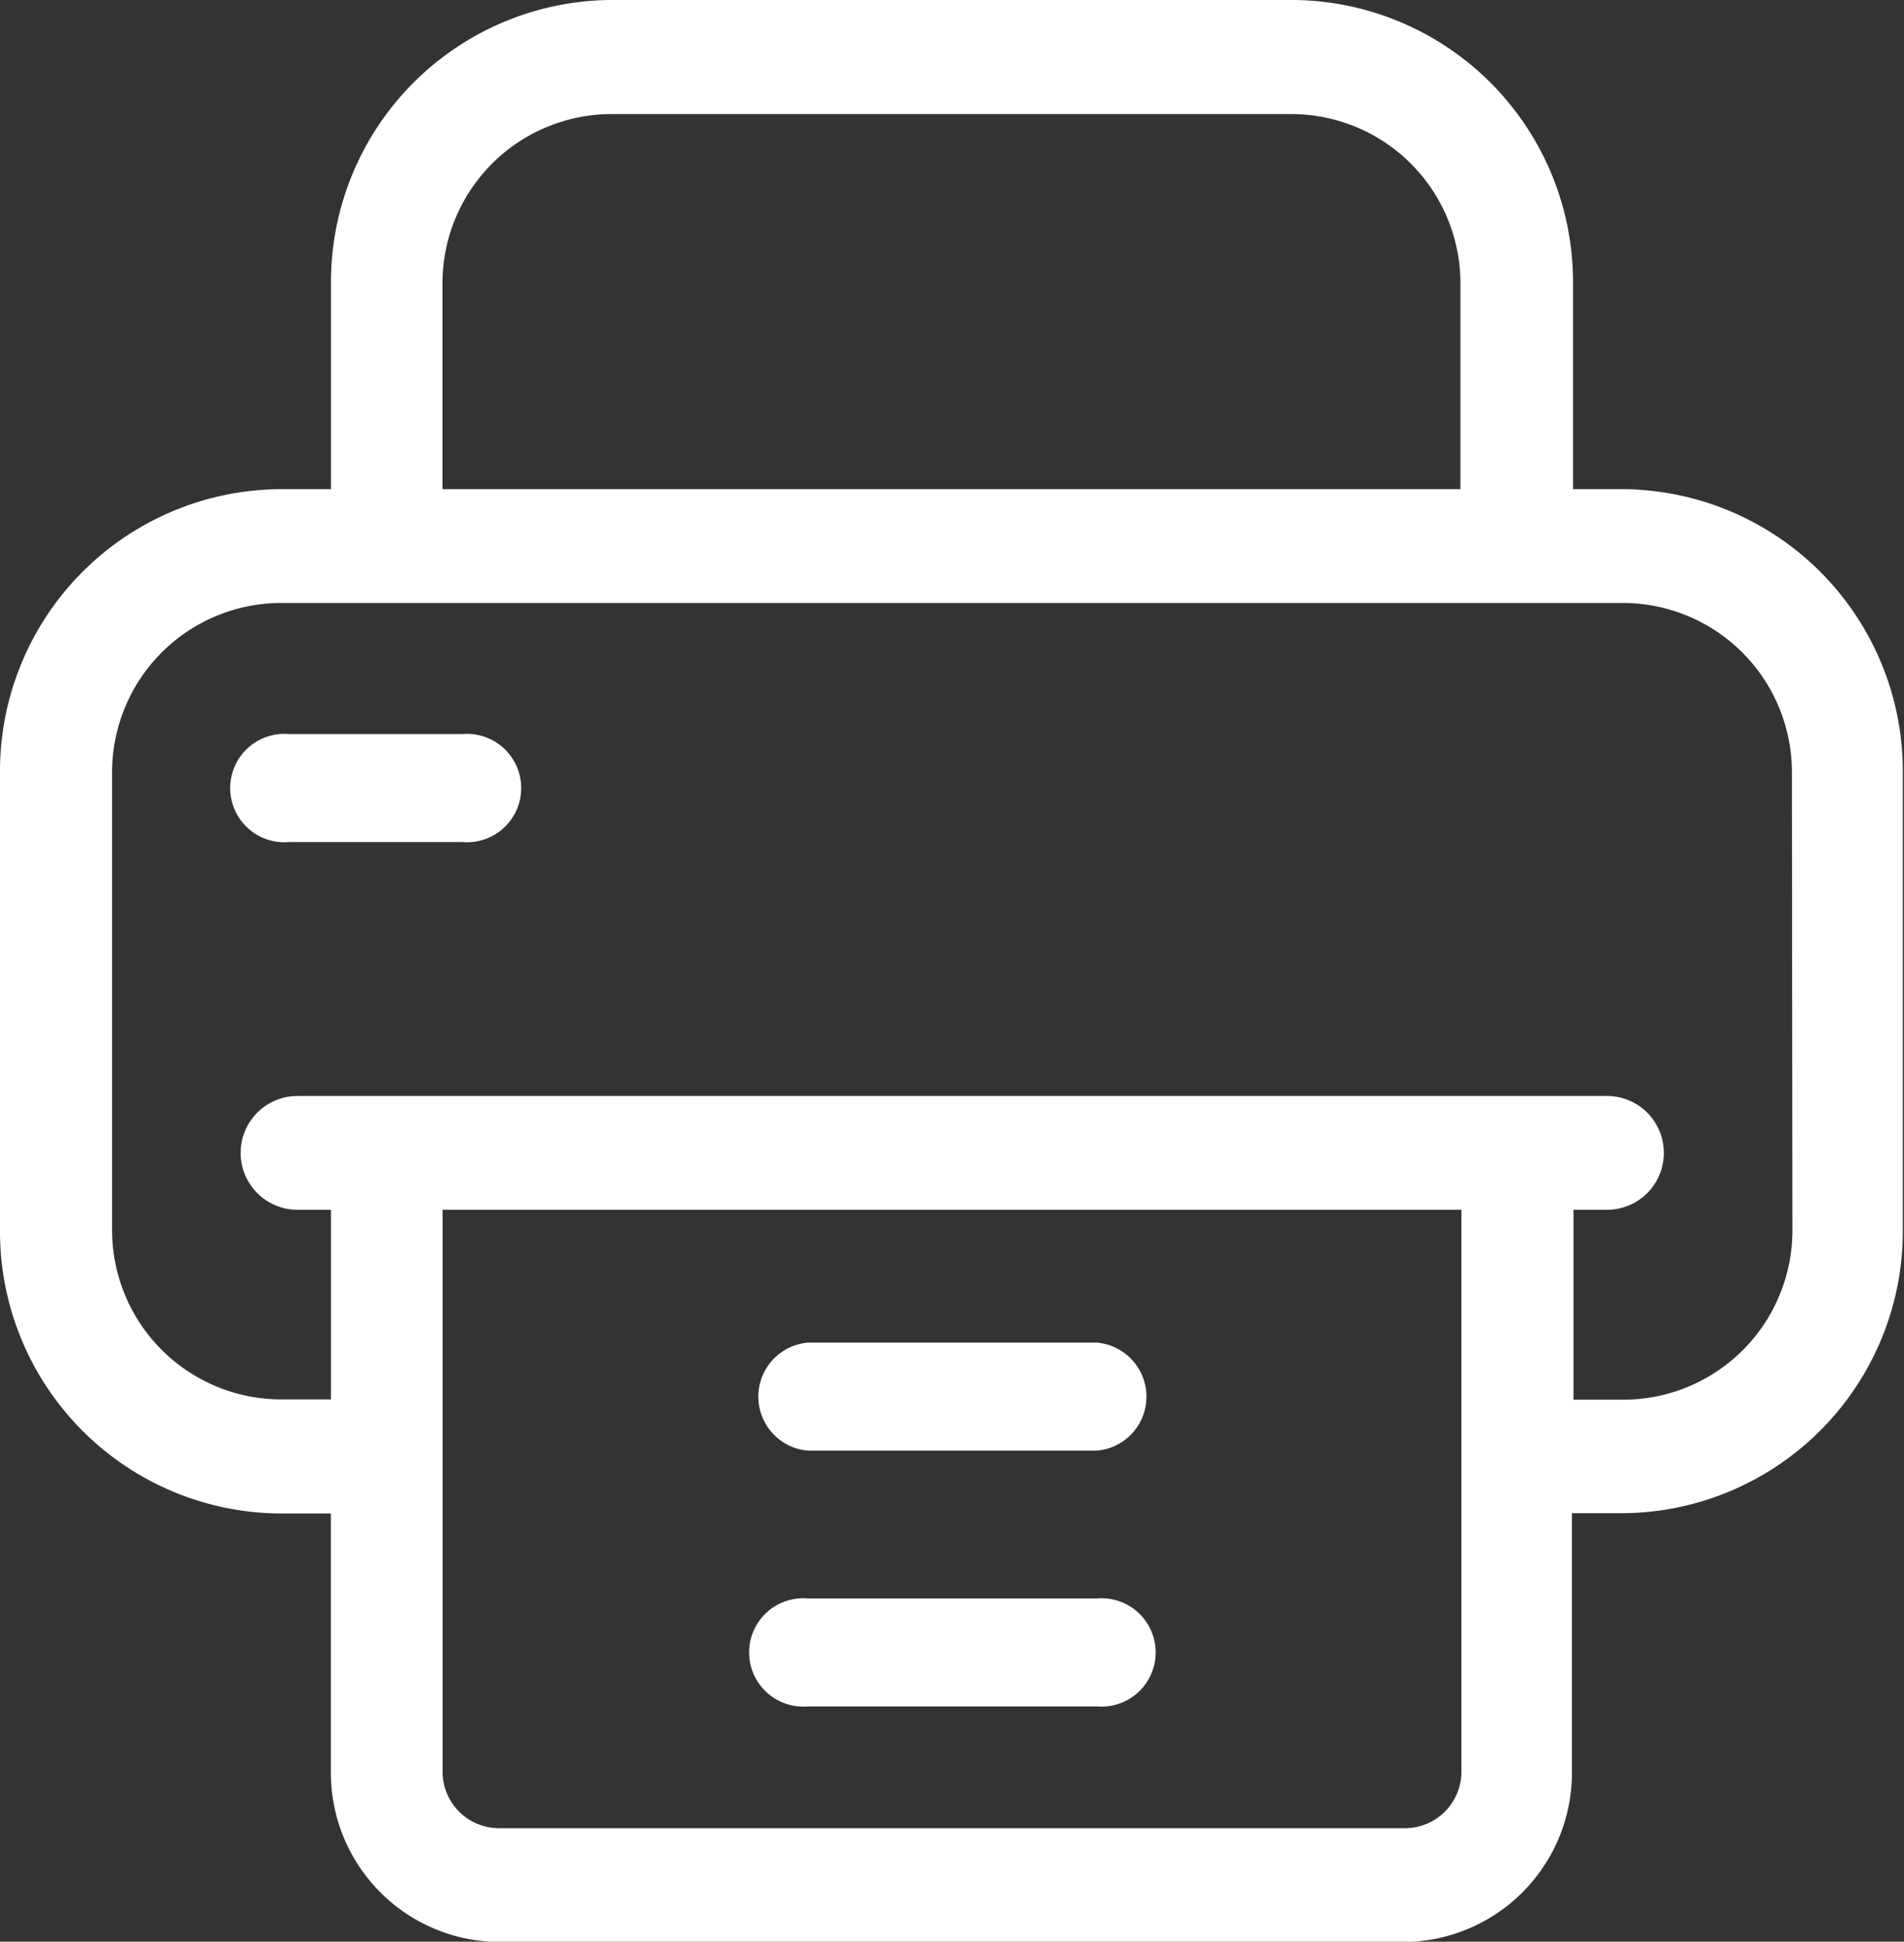 <svg xmlns="http://www.w3.org/2000/svg" width="19.398" height="19.775" viewBox="0 0 19.398 19.775">
    <rect x="0" y="0" width="19.398" height="19.775" fill="#333333" stroke="none"/>
    <defs>
        <style>
            .cls-1{fill:#fff}
        </style>
    </defs>
    <g id="upload" transform="translate(-2.892 -.157)">
        <g id="print" transform="translate(2.892 .157)">
            <path id="Контур_23" d="M16.556 4.982h-.53V2.9A2.873 2.873 0 0 0 13.184 0H6.213a2.873 2.873 0 0 0-2.841 2.9v2.082h-.53A2.873 2.873 0 0 0 0 7.879v4.635a2.873 2.873 0 0 0 2.841 2.9h.53v2.626a1.724 1.724 0 0 0 1.7 1.738h9.244a1.724 1.724 0 0 0 1.7-1.738v-2.629h.53a2.873 2.873 0 0 0 2.841-2.9V7.879a2.873 2.873 0 0 0-2.83-2.897zM4.508 2.9a1.724 1.724 0 0 1 1.7-1.738h6.971a1.724 1.724 0 0 1 1.7 1.738v2.082H4.508zm10.381 15.14a.575.575 0 0 1-.568.579H5.077a.575.575 0 0 1-.568-.579v-5.719h10.38zm3.372-5.523a1.724 1.724 0 0 1-1.7 1.738h-.53v-1.934h.341a.579.579 0 0 0 0-1.159H3.031a.579.579 0 0 0 0 1.159h.341v1.931h-.53a1.724 1.724 0 0 1-1.7-1.738V7.879a1.724 1.724 0 0 1 1.7-1.738h13.714a1.724 1.724 0 0 1 1.7 1.738z" class="cls-1"/>
            <path id="Контур_24" d="M204.5 353h-2.944a.552.552 0 0 0 0 1.1h2.944a.552.552 0 0 0 0-1.1z" class="cls-1" transform="translate(-193.325 -339.326)"/>
            <path id="Контур_25" d="M204.5 417h-2.944a.552.552 0 1 0 0 1.1h2.944a.552.552 0 1 0 0-1.1z" class="cls-1" transform="translate(-193.325 -400.721)"/>
            <path id="Контур_26" d="M67.319 193h-1.767a.552.552 0 1 0 0 1.1h1.767a.552.552 0 1 0 0-1.1z" class="cls-1" transform="translate(-62.608 -185.524)"/>
        </g>
    </g>
</svg>
